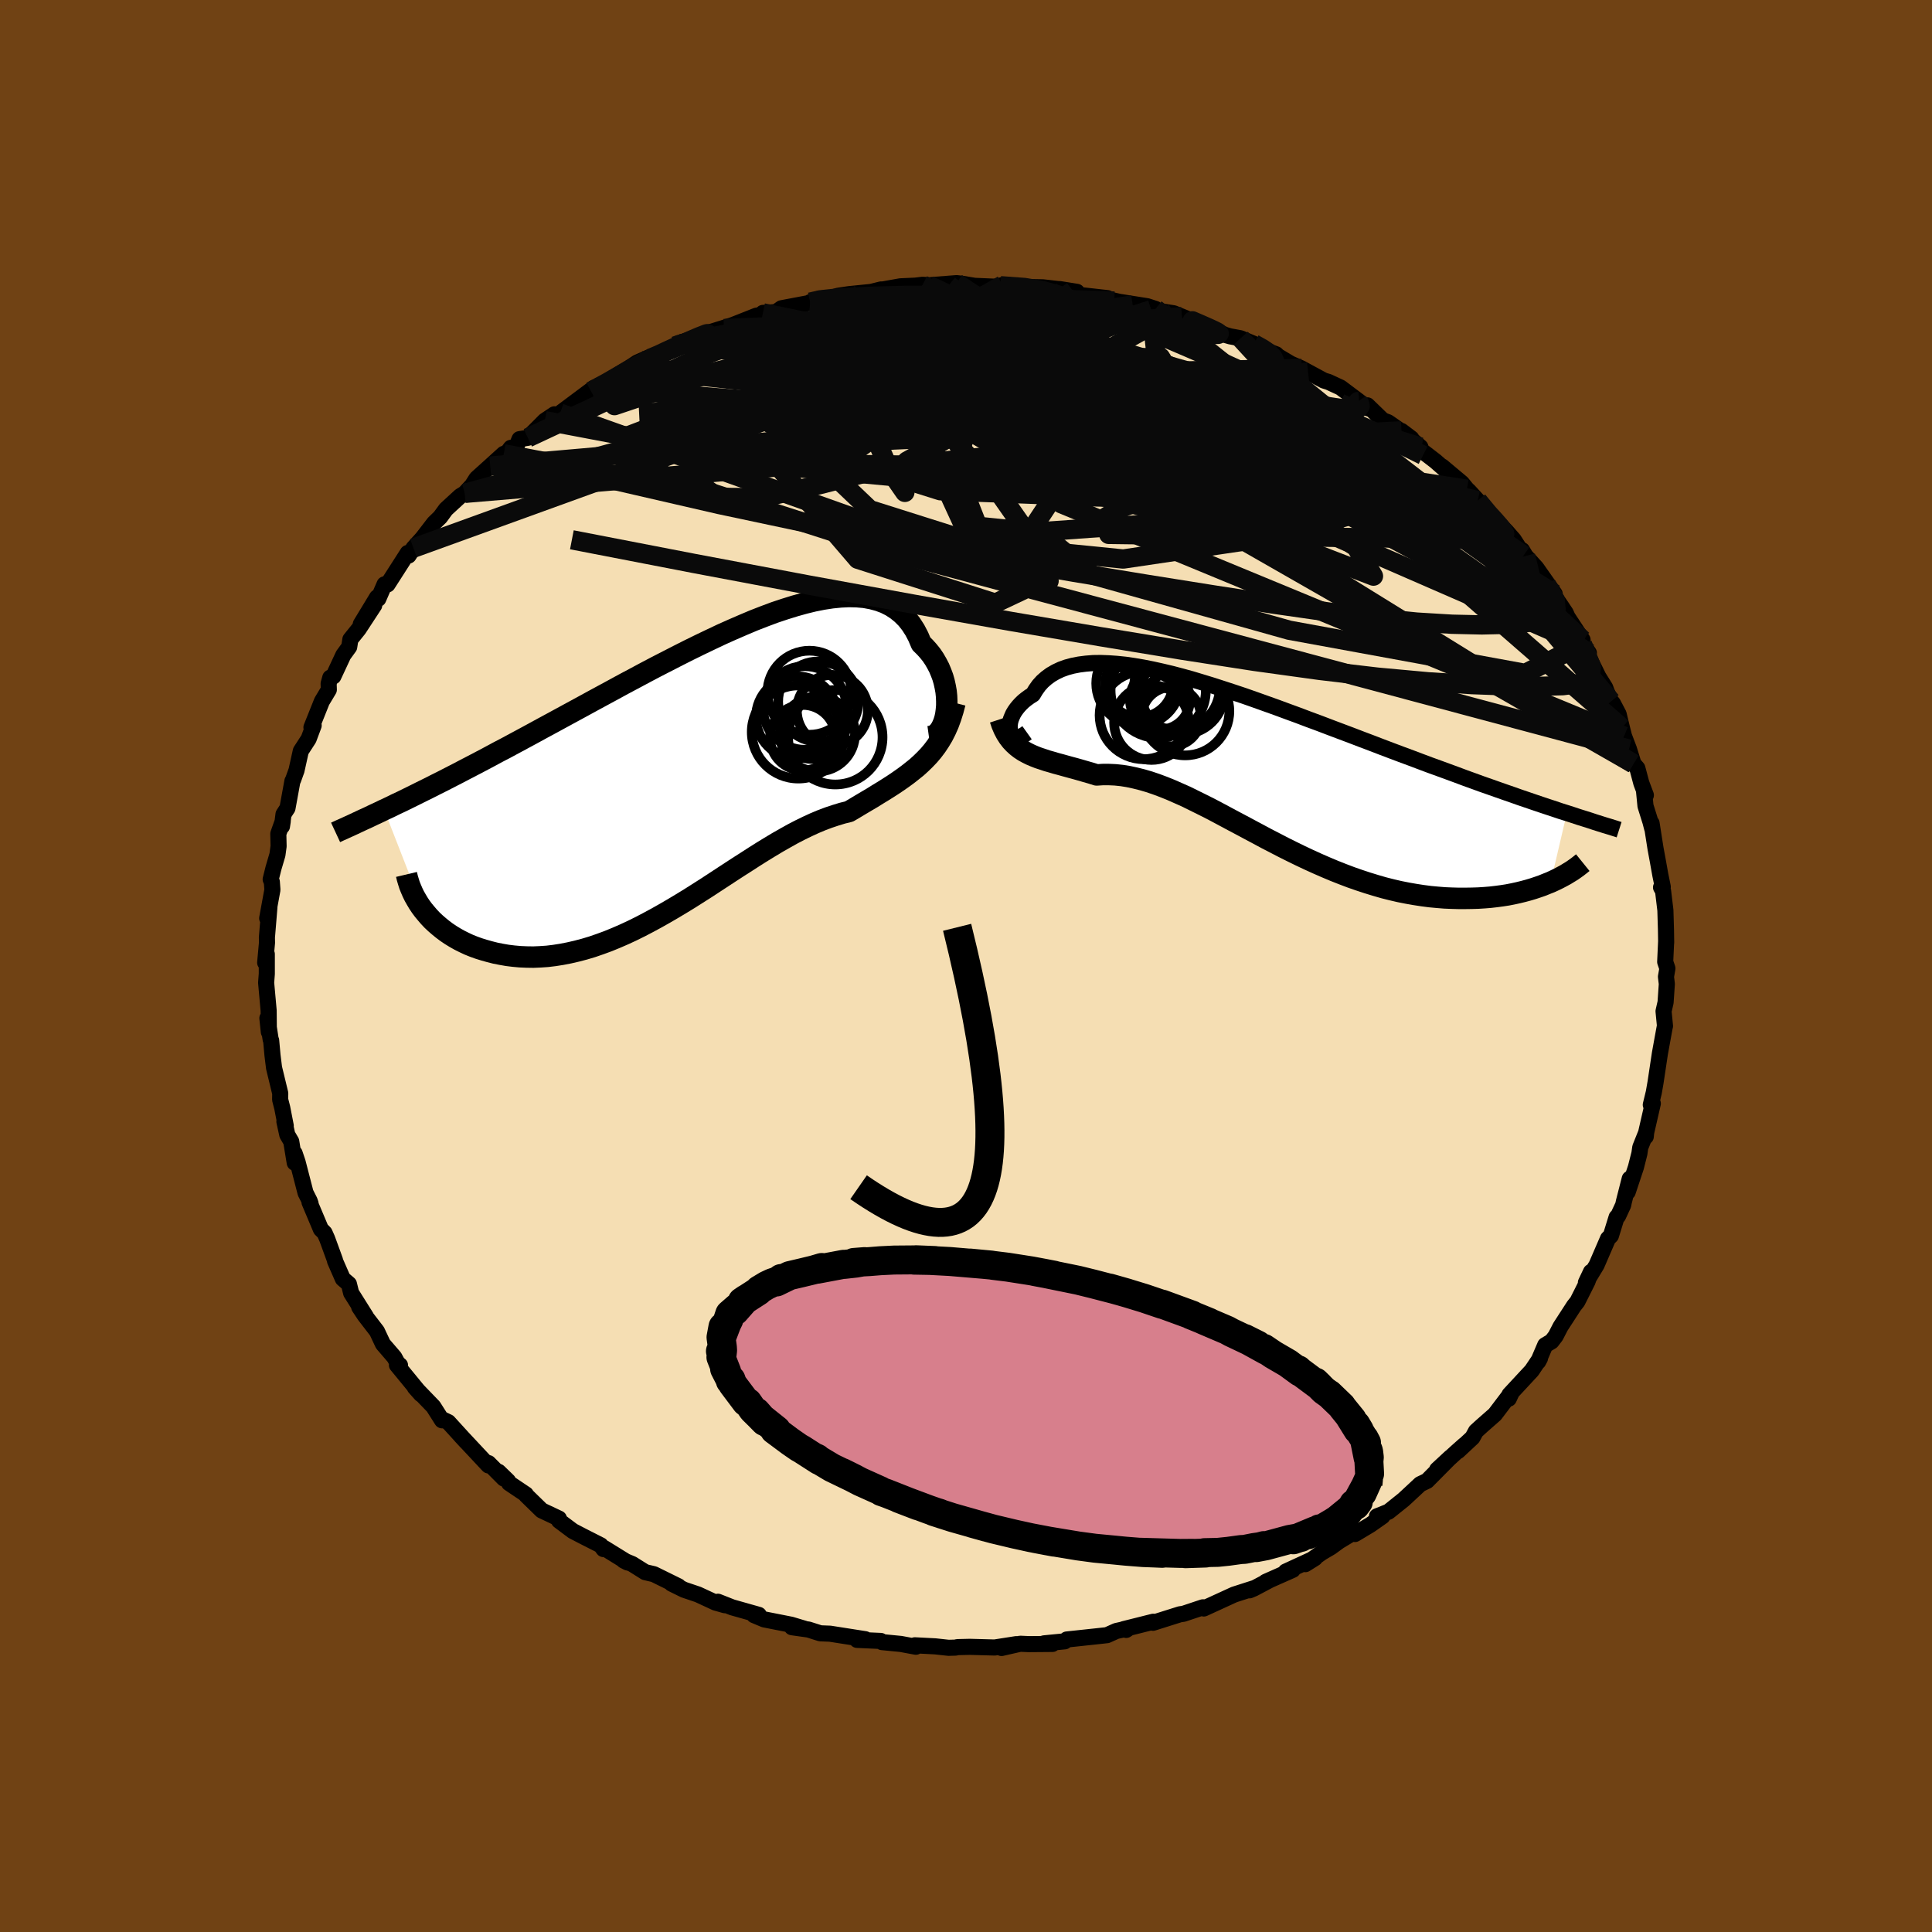 <svg viewBox="-100 -100 200 200" xmlns="http://www.w3.org/2000/svg" width="500" height="500" id="face-svg">
    <defs>
      <clipPath id="leftEyeClipPath">
        <polyline points="26.06,-6.58 26.1,-7.04 26.1,-7.52 26.08,-8.01 26.03,-8.5 25.94,-9 25.83,-9.5 25.69,-9.99 25.51,-10.47 25.31,-10.95 25.07,-11.41 24.81,-11.86 24.52,-12.29 24.19,-12.7 23.84,-13.09 23.46,-13.46 23.15,-14.19 22.8,-14.86 22.4,-15.48 21.96,-16.04 21.46,-16.54 20.93,-16.97 20.35,-17.35 19.72,-17.67 19.05,-17.92 18.34,-18.11 17.59,-18.25 16.8,-18.32 15.98,-18.34 15.12,-18.3 14.22,-18.21 13.3,-18.07 12.34,-17.88 11.36,-17.64 10.36,-17.36 9.33,-17.04 8.28,-16.69 7.21,-16.29 6.13,-15.87 5.04,-15.41 3.93,-14.93 2.81,-14.43 1.69,-13.9 0.56,-13.36 -0.58,-12.8 -1.71,-12.23 -2.84,-11.65 -3.97,-11.07 -5.09,-10.48 -6.21,-9.88 -7.32,-9.29 -8.42,-8.69 -9.51,-8.1 -10.58,-7.52 -11.64,-6.94 -12.69,-6.37 -13.72,-5.81 -14.73,-5.26 -15.73,-4.72 -16.7,-4.19 -17.66,-3.67 -18.59,-3.17 -19.5,-2.68 -20.4,-2.21 -21.27,-1.74 -22.12,-1.29 -22.96,-0.85 -23.77,-0.43 -24.57,-0.01 -25.35,0.39 -26.11,0.78 -26.85,1.15 -27.58,1.52 -28.29,1.87 -28.97,2.21 -29.64,2.54 -30.29,2.86 -30.93,3.16 -31.54,3.46 -32.14,3.74 -28.09,14.12 -27.8,14.47 -27.5,14.82 -27.18,15.16 -26.84,15.48 -26.47,15.8 -26.09,16.11 -25.69,16.41 -25.26,16.7 -24.82,16.97 -24.36,17.23 -23.88,17.47 -23.39,17.7 -22.87,17.91 -22.34,18.1 -21.79,18.27 -21.22,18.43 -20.63,18.58 -20.02,18.7 -19.39,18.81 -18.74,18.89 -18.08,18.95 -17.39,18.98 -16.69,18.99 -15.98,18.96 -15.25,18.91 -14.51,18.82 -13.75,18.7 -12.98,18.55 -12.2,18.37 -11.4,18.16 -10.6,17.92 -9.79,17.64 -8.97,17.34 -8.14,17 -7.31,16.64 -6.47,16.25 -5.62,15.83 -4.78,15.39 -3.93,14.93 -3.08,14.45 -2.22,13.95 -1.37,13.44 -0.52,12.92 0.33,12.38 1.18,11.84 2.02,11.29 2.86,10.74 3.7,10.19 4.53,9.65 5.36,9.12 6.18,8.59 6.99,8.08 7.79,7.59 8.59,7.11 9.38,6.66 10.15,6.23 10.92,5.83 11.68,5.46 12.42,5.12 13.16,4.81 13.88,4.54 14.6,4.3 15.29,4.09 15.98,3.92 16.59,3.56 17.19,3.2 17.78,2.85 18.36,2.51 18.92,2.16 19.48,1.82 20.02,1.48 20.55,1.14 21.07,0.79 21.57,0.44 22.06,0.08 22.53,-0.29 22.99,-0.66 23.43,-1.06 23.85,-1.47" />
      </clipPath>
      <clipPath id="rightEyeClipPath">
        <polyline points="-24.61,-3.7 -24.65,-3.91 -24.66,-4.14 -24.64,-4.38 -24.6,-4.63 -24.53,-4.89 -24.42,-5.16 -24.3,-5.43 -24.14,-5.7 -23.95,-5.97 -23.74,-6.23 -23.5,-6.49 -23.23,-6.75 -22.93,-6.99 -22.6,-7.23 -22.25,-7.45 -21.96,-7.93 -21.64,-8.38 -21.27,-8.79 -20.85,-9.16 -20.4,-9.49 -19.9,-9.78 -19.35,-10.04 -18.77,-10.25 -18.14,-10.42 -17.47,-10.55 -16.77,-10.64 -16.02,-10.7 -15.25,-10.71 -14.43,-10.68 -13.58,-10.62 -12.7,-10.53 -11.8,-10.4 -10.86,-10.24 -9.9,-10.05 -8.91,-9.83 -7.9,-9.59 -6.87,-9.32 -5.82,-9.03 -4.76,-8.71 -3.68,-8.38 -2.6,-8.03 -1.5,-7.67 -0.39,-7.3 0.72,-6.91 1.84,-6.51 2.96,-6.11 4.07,-5.7 5.19,-5.29 6.3,-4.87 7.41,-4.46 8.51,-4.04 9.6,-3.63 10.69,-3.22 11.76,-2.81 12.82,-2.41 13.86,-2.01 14.89,-1.62 15.9,-1.24 16.9,-0.87 17.88,-0.5 18.84,-0.14 19.78,0.2 20.71,0.54 21.61,0.87 22.49,1.2 23.35,1.51 24.2,1.82 25.03,2.11 25.85,2.4 26.65,2.68 27.43,2.95 28.19,3.22 28.93,3.47 29.66,3.72 30.37,3.96 31.06,4.19 31.73,4.41 32.38,4.63 33.02,4.83 31.35,11.98 30.92,12.15 30.48,12.33 30.02,12.49 29.54,12.65 29.04,12.8 28.52,12.94 27.99,13.07 27.44,13.19 26.88,13.3 26.3,13.39 25.7,13.47 25.09,13.54 24.47,13.59 23.83,13.63 23.17,13.65 22.49,13.66 21.8,13.66 21.09,13.64 20.37,13.61 19.63,13.55 18.87,13.48 18.1,13.38 17.32,13.26 16.52,13.12 15.71,12.96 14.89,12.77 14.06,12.56 13.23,12.32 12.38,12.06 11.53,11.78 10.67,11.48 9.8,11.15 8.94,10.81 8.06,10.44 7.19,10.06 6.31,9.66 5.44,9.25 4.56,8.82 3.68,8.38 2.81,7.93 1.94,7.48 1.08,7.02 0.22,6.56 -0.64,6.1 -1.49,5.65 -2.33,5.2 -3.17,4.75 -3.99,4.32 -4.81,3.91 -5.62,3.51 -6.41,3.12 -7.2,2.77 -7.97,2.43 -8.74,2.12 -9.49,1.84 -10.23,1.59 -10.95,1.38 -11.67,1.2 -12.37,1.05 -13.05,0.94 -13.72,0.87 -14.38,0.84 -15.03,0.84 -15.65,0.88 -16.22,0.7 -16.78,0.54 -17.33,0.38 -17.86,0.23 -18.38,0.09 -18.89,-0.05 -19.39,-0.19 -19.88,-0.32 -20.35,-0.46 -20.81,-0.59 -21.25,-0.74 -21.68,-0.88 -22.09,-1.04 -22.49,-1.21 -22.87,-1.4" />
      </clipPath>
      <filter id="fuzzy">
        <feTurbulence id="turbulence" baseFrequency="0.05" numOctaves="3" type="noise" result="noise" />
        <feDisplacementMap in="SourceGraphic" in2="noise" scale="2" />
      </filter>
      <linearGradient id="rainbowGradient" x1="0%" y1="0%" x2="100%" y2="0%">
        <stop offset="0%" style="stop-color: [object Object]; stop-opacity: 1" />
        <stop offset="50%" style="stop-color: [object Object]; stop-opacity: 1" />
        <stop offset="100%" style="stop-color: [object Object]; stop-opacity: 1" />
      </linearGradient>
    </defs>
    <rect x="-100" y="-100" width="100%" height="100%" fill="rgb(112, 66, 20)" />
    <polyline id="faceContour" points="72.61,0.25 72.46,1.11 72.55,1.86 72.42,3.76 72.21,4.68 72.29,5.5 72.36,6.22 72.33,6.32 72.09,7.63 71.83,9.07 71.38,12.06 71.2,13.09 70.89,14.37 71.1,14.23 70.41,17.24 70.37,17.66 70.4,17.28 69.8,18.78 69.71,19.41 69.35,20.83 68.5,23.39 68.71,22.02 68.1,24.41 68.03,24.75 67.5,25.89 67.35,26.01 66.76,27.92 66.46,28.22 65.28,30.95 64.17,32.78 64.7,31.66 64.34,32.65 63.87,33.59 63.29,34.74 62.94,35.18 61.54,37.34 61.04,38.31 60.62,38.86 59.96,39.25 59.23,40.96 59.42,40.61 58.57,41.88 56.26,44.37 56.19,44.79 56.51,44.1 54.75,46.42 53.44,47.57 52.79,48.16 52.43,48.82 50.94,50.21 51.59,49.58 50.78,50.3 48.77,52.14 50.15,50.86 47.73,53.3 47.02,53.64 46.27,54.34 45.3,55.24 43.74,56.49 42.54,56.97 43.11,56.97 41.87,57.84 40.27,58.8 40.43,58.46 38.62,59.55 37.77,60.17 36.85,60.71 35.13,61.92 36.12,61.3 33.1,62.69 33.83,62.51 31.03,63.75 31.48,63.55 29.8,64.44 29.35,64.63 29.91,64.38 27.76,65.07 24.62,66.51 24.64,66.39 24.52,66.39 22.51,67.06 22.15,67.11 19.36,67.99 19.39,67.88 16.32,68.65 16.58,68.73 16.83,68.56 15.56,68.84 14.6,69.27 13.61,69.38 10.43,69.72 10.22,69.91 8.08,70.12 8.95,70.18 6.51,70.2 5.61,70.16 3.68,70.6 5.21,70.2 2.97,70.55 0.39,70.48 -0.88,70.51 -1.08,70.56 -1.81,70.58 -3.18,70.43 -5.3,70.32 -5.19,70.47 -6.75,70.18 -8.7,69.99 -8.82,69.87 -11.28,69.76 -11.23,69.7 -10.43,69.69 -14.07,69.12 -15.08,69.08 -16.31,68.69 -18.02,68.45 -16.74,68.6 -18.1,68.19 -20.89,67.64 -21.94,67.2 -21.45,67.17 -24.21,66.39 -25.68,65.81 -24.97,66.17 -25.93,65.9 -27.74,65.06 -29.19,64.57 -30.47,63.94 -29.77,64.21 -32.31,62.96 -33.21,62.75 -34.55,61.91 -35.44,61.54 -35.03,61.75 -37.44,60.26 -37.53,60.36 -37.81,59.97 -39.68,59.02 -40.7,58.49 -42.13,57.42 -42.14,57.2 -43.92,56.36 -45.53,54.79 -45.56,54.7 -47.3,53.53 -47.41,53.31 -48.39,52.36 -47.84,53.06 -49.43,51.46 -49.44,51.7 -52.32,48.62 -51.74,49.25 -53.59,47.22 -54.35,46.86 -54.24,47.03 -55.14,45.61 -57.06,43.62 -56.42,44.34 -57.12,43.49 -58.91,41.31 -58.59,41.33 -58.83,41.14 -59.18,40.5 -60.36,39.13 -60.98,37.81 -62.25,36.16 -62.82,35.3 -62.11,36.3 -63.65,33.85 -63.88,32.92 -64.51,32.38 -65.32,30.53 -65.32,30.46 -66.13,28.24 -66.4,27.63 -66.78,27.25 -67.96,24.45 -67.85,24.59 -67.95,24.31 -68.37,23.48 -69.19,20.31 -69.5,19.39 -69.49,20.37 -69.85,18.17 -70.26,17.47 -70.56,16.1 -70.42,16.54 -70.78,14.69 -71,13.83 -70.99,13.18 -71.63,10.54 -71.79,9.25 -71.93,7.71 -71.98,7.61 -72.32,5.4 -72.17,6.83 -72.19,4.64 -72.19,4.61 -72.45,1.73 -72.38,0.81 -72.38,-1.23 -72.55,-0.35 -72.36,-2.41 -72.37,-2.94 -72.11,-6.1 -72.34,-4.94 -71.8,-7.89 -71.86,-8.71 -71.98,-8.97 -71.69,-10.13 -71.28,-11.52 -71.16,-12.4 -71.19,-13.69 -70.73,-14.99 -70.81,-14.46 -70.65,-15.71 -70.24,-16.34 -69.73,-19.14 -69.65,-19.29 -69.36,-20.1 -69.31,-20.23 -68.86,-22.26 -68.05,-23.51 -67.53,-24.9 -67.76,-24.7 -66.68,-27.4 -65.96,-28.6 -65.98,-29.23 -65.81,-29.85 -65.49,-29.98 -64.46,-32.19 -63.85,-33.03 -63.73,-33.81 -62.87,-34.88 -61.26,-37.34 -62.65,-35.39 -60.97,-38.16 -60.84,-38.01 -60.19,-39.51 -59.88,-39.5 -57.79,-42.76 -57.7,-42.49 -57.2,-43.26 -56.27,-44.29 -55.07,-45.85 -54.43,-46.47 -54.16,-46.84 -53.84,-47.28 -52.36,-48.64 -51.89,-48.93 -51.12,-49.76 -50.67,-50.47 -49.25,-51.75 -47.85,-53.02 -47.66,-52.93 -47.12,-53.64 -46.56,-53.73 -46.22,-54.54 -45.36,-54.68 -43.6,-56.45 -42.61,-57.11 -42.45,-56.97 -42.02,-57.23 -38.5,-59.86 -38.82,-59.5 -36.52,-60.7 -35.69,-61.25 -37.04,-60.58 -34.93,-61.88 -34.03,-62.47 -32.68,-63.07 -31.98,-63.26 -30.14,-64.18 -29.94,-64.29 -29.79,-64.44 -26.95,-65.41 -27.48,-65.3 -26.76,-65.53 -23.76,-66.47 -25.06,-65.99 -21.7,-67.32 -20.45,-67.54 -21.02,-67.61 -19.67,-67.69 -19.1,-68.09 -15.92,-68.69 -16.13,-68.72 -15.18,-69.08 -14.09,-69.13 -13.25,-69.38 -12.11,-69.55 -9.83,-69.78 -8.78,-70.04 -8.64,-70.03 -6.79,-70.36 -5.25,-70.43 -4.5,-70.52 -2.72,-70.4 -3.84,-70.47 -0.97,-70.69 -0.37,-70.62 0.9,-70.41 4.21,-70.27 3.79,-70.5 3.56,-70.42 6.69,-70.28 7.94,-70.26 9.51,-70.08 8.64,-69.97 9.66,-70.08 11.48,-69.79 11.42,-69.5 14.64,-69.14 14.88,-68.98 17.26,-68.44 16.04,-68.73 18.76,-68.3 19.62,-68.02 19.17,-67.93 21.5,-67.57 23.47,-66.77 22.36,-67.22 24.84,-66.23 25.64,-65.86 26.83,-65.33 27.35,-65.18 28.43,-64.98 29.79,-64.41 30.86,-63.79 32.11,-63.32 32.3,-63.13 33.61,-62.35 34.75,-61.85 35.41,-61.49 37.04,-60.61 37.53,-60.46 38.78,-59.88 40.7,-58.44 40.06,-58.75 41.65,-57.72 41.55,-58.04 43.15,-56.49 43.69,-56.29 46.11,-54.61 45.08,-55.39 47.04,-53.72 47.04,-53.46 48.6,-52.26 49.67,-51.32 49.29,-51.71 51.33,-50 51.86,-49.35 52.07,-49.16 52.97,-48.18 54.74,-45.94 54.4,-46.58 55.93,-45.01 56.7,-44.13 57.74,-42.52 57.56,-43.05 57.92,-42.45 59.04,-41.22 60.94,-38.52 60.07,-39.51 61.66,-37.19 62.09,-36.54 62.27,-36.13 63.83,-33.76 63.34,-34.1 64.48,-32.4 63.82,-33.3 65.47,-29.94 66.17,-28.82 66.33,-28.38 66.79,-27.4 66.96,-27.21 67.56,-26.07 67.9,-24.66 68.12,-23.79 68.63,-22.45 69.1,-20.93 69.5,-20.47 69.91,-18.93 70.38,-17.68 70.18,-18.21 70.34,-16.57 70.85,-14.94 71.03,-14.25 70.97,-14.78 71.38,-12.16 71.6,-10.97 71.88,-9.41 72.13,-8.19 71.95,-8.14 72.16,-7.77 72.4,-5.77 72.46,-3.75 72.48,-2.41 72.48,-2.61 72.38,-0.43 72.61,0.25 72.46,1.11" fill="rgb(245, 222, 179)" stroke="black" stroke-width="1.667" stroke-linejoin="round" filter="url(#fuzzy)" />
    <g transform="translate(29.18 -20.66)">
      <polyline id="rightCountour" points="-24.61,-3.7 -24.65,-3.91 -24.66,-4.14 -24.64,-4.38 -24.6,-4.63 -24.53,-4.89 -24.42,-5.16 -24.3,-5.43 -24.14,-5.7 -23.95,-5.97 -23.74,-6.23 -23.5,-6.49 -23.23,-6.75 -22.93,-6.99 -22.6,-7.23 -22.25,-7.45 -21.96,-7.93 -21.64,-8.38 -21.27,-8.79 -20.85,-9.16 -20.4,-9.49 -19.9,-9.78 -19.35,-10.04 -18.77,-10.25 -18.14,-10.42 -17.47,-10.55 -16.77,-10.64 -16.02,-10.7 -15.25,-10.71 -14.43,-10.68 -13.58,-10.62 -12.7,-10.53 -11.8,-10.4 -10.86,-10.24 -9.9,-10.05 -8.91,-9.83 -7.9,-9.59 -6.87,-9.32 -5.82,-9.03 -4.76,-8.71 -3.68,-8.38 -2.6,-8.03 -1.5,-7.67 -0.39,-7.3 0.72,-6.91 1.84,-6.51 2.96,-6.11 4.07,-5.7 5.19,-5.29 6.3,-4.87 7.41,-4.46 8.51,-4.04 9.6,-3.63 10.69,-3.22 11.76,-2.81 12.82,-2.41 13.86,-2.01 14.89,-1.62 15.9,-1.24 16.9,-0.87 17.88,-0.5 18.84,-0.14 19.78,0.2 20.71,0.54 21.61,0.87 22.49,1.2 23.35,1.51 24.2,1.82 25.03,2.11 25.85,2.4 26.65,2.68 27.43,2.95 28.19,3.22 28.93,3.47 29.66,3.72 30.37,3.96 31.06,4.19 31.73,4.41 32.38,4.63 33.02,4.83 31.35,11.98 30.92,12.15 30.48,12.33 30.02,12.49 29.54,12.65 29.04,12.8 28.52,12.94 27.99,13.07 27.44,13.19 26.88,13.3 26.3,13.39 25.7,13.47 25.09,13.54 24.47,13.59 23.83,13.63 23.17,13.65 22.49,13.66 21.8,13.66 21.09,13.64 20.37,13.61 19.63,13.55 18.87,13.48 18.1,13.38 17.32,13.26 16.52,13.12 15.71,12.96 14.89,12.77 14.06,12.56 13.23,12.32 12.38,12.06 11.53,11.78 10.67,11.48 9.8,11.15 8.94,10.81 8.06,10.44 7.19,10.06 6.31,9.66 5.44,9.25 4.56,8.82 3.68,8.38 2.81,7.93 1.94,7.48 1.08,7.02 0.22,6.56 -0.64,6.1 -1.49,5.65 -2.33,5.2 -3.17,4.75 -3.99,4.32 -4.81,3.91 -5.62,3.51 -6.41,3.12 -7.2,2.77 -7.97,2.43 -8.74,2.12 -9.49,1.84 -10.23,1.59 -10.95,1.38 -11.67,1.2 -12.37,1.05 -13.05,0.94 -13.72,0.87 -14.38,0.84 -15.03,0.84 -15.65,0.88 -16.22,0.7 -16.78,0.54 -17.33,0.38 -17.86,0.23 -18.38,0.09 -18.89,-0.05 -19.39,-0.19 -19.88,-0.32 -20.35,-0.46 -20.81,-0.59 -21.25,-0.74 -21.68,-0.88 -22.09,-1.04 -22.49,-1.21 -22.87,-1.4" fill="white" stroke="white" stroke-width="0" stroke-linejoin="round" filter="url(#fuzzy)" />
    </g>
    <g transform="translate(-28.09 -19.91)">
      <polyline id="leftCountour" points="26.06,-6.58 26.1,-7.04 26.1,-7.52 26.08,-8.01 26.03,-8.5 25.94,-9 25.83,-9.5 25.69,-9.99 25.51,-10.47 25.31,-10.95 25.07,-11.41 24.81,-11.86 24.52,-12.29 24.19,-12.7 23.84,-13.09 23.46,-13.46 23.15,-14.19 22.8,-14.86 22.4,-15.48 21.96,-16.04 21.46,-16.54 20.93,-16.97 20.35,-17.35 19.72,-17.67 19.05,-17.92 18.34,-18.11 17.59,-18.25 16.8,-18.32 15.98,-18.34 15.12,-18.3 14.22,-18.21 13.3,-18.07 12.34,-17.88 11.36,-17.64 10.36,-17.36 9.33,-17.04 8.28,-16.69 7.21,-16.29 6.13,-15.87 5.04,-15.41 3.93,-14.93 2.81,-14.43 1.69,-13.9 0.56,-13.36 -0.58,-12.8 -1.71,-12.23 -2.84,-11.65 -3.97,-11.07 -5.09,-10.48 -6.21,-9.88 -7.32,-9.29 -8.42,-8.69 -9.51,-8.1 -10.58,-7.52 -11.64,-6.94 -12.69,-6.37 -13.72,-5.81 -14.73,-5.26 -15.73,-4.72 -16.7,-4.19 -17.66,-3.67 -18.59,-3.17 -19.5,-2.68 -20.4,-2.21 -21.27,-1.74 -22.12,-1.29 -22.96,-0.85 -23.77,-0.43 -24.57,-0.01 -25.35,0.39 -26.11,0.78 -26.85,1.15 -27.58,1.52 -28.29,1.87 -28.97,2.21 -29.64,2.54 -30.29,2.86 -30.93,3.16 -31.54,3.46 -32.14,3.74 -28.09,14.12 -27.8,14.47 -27.5,14.82 -27.18,15.16 -26.84,15.48 -26.47,15.8 -26.09,16.11 -25.69,16.41 -25.26,16.7 -24.82,16.97 -24.36,17.23 -23.88,17.47 -23.39,17.7 -22.87,17.91 -22.34,18.1 -21.79,18.27 -21.22,18.43 -20.63,18.58 -20.02,18.7 -19.39,18.81 -18.74,18.89 -18.08,18.95 -17.39,18.98 -16.69,18.99 -15.98,18.96 -15.25,18.91 -14.51,18.82 -13.75,18.7 -12.98,18.55 -12.2,18.37 -11.4,18.16 -10.6,17.92 -9.79,17.64 -8.97,17.34 -8.14,17 -7.31,16.64 -6.47,16.25 -5.62,15.83 -4.78,15.39 -3.93,14.93 -3.08,14.45 -2.22,13.95 -1.37,13.44 -0.52,12.92 0.33,12.38 1.18,11.84 2.02,11.29 2.86,10.74 3.7,10.19 4.53,9.65 5.36,9.12 6.18,8.59 6.99,8.08 7.79,7.59 8.59,7.11 9.38,6.66 10.15,6.23 10.92,5.83 11.68,5.46 12.42,5.12 13.16,4.81 13.88,4.54 14.6,4.3 15.29,4.09 15.98,3.92 16.59,3.56 17.19,3.2 17.78,2.85 18.36,2.51 18.92,2.16 19.48,1.82 20.02,1.48 20.55,1.14 21.07,0.79 21.57,0.44 22.06,0.08 22.53,-0.29 22.99,-0.66 23.43,-1.06 23.85,-1.47" fill="white" stroke="white" stroke-width="0" stroke-linejoin="round" filter="url(#fuzzy)" />
    </g>
    <g transform="translate(29.18 -20.66)">
      <polyline id="rightUpper" points="-22.86,-3.49 -23.14,-3.29 -23.39,-3.15 -23.63,-3.08 -23.84,-3.05 -24.03,-3.07 -24.2,-3.13 -24.34,-3.23 -24.45,-3.36 -24.55,-3.52 -24.61,-3.7 -24.65,-3.91 -24.66,-4.14 -24.64,-4.38 -24.6,-4.63 -24.53,-4.89 -24.42,-5.16 -24.3,-5.43 -24.14,-5.7 -23.95,-5.97 -23.74,-6.23 -23.5,-6.49 -23.23,-6.75 -22.93,-6.99 -22.6,-7.23 -22.25,-7.45 -21.96,-7.93 -21.64,-8.38 -21.27,-8.79 -20.85,-9.16 -20.4,-9.49 -19.9,-9.78 -19.35,-10.04 -18.77,-10.25 -18.14,-10.42 -17.47,-10.55 -16.77,-10.64 -16.02,-10.7 -15.25,-10.71 -14.43,-10.68 -13.58,-10.62 -12.7,-10.53 -11.8,-10.4 -10.86,-10.24 -9.9,-10.05 -8.91,-9.83 -7.9,-9.59 -6.87,-9.32 -5.82,-9.03 -4.76,-8.71 -3.68,-8.38 -2.6,-8.03 -1.5,-7.67 -0.39,-7.3 0.72,-6.91 1.84,-6.51 2.96,-6.11 4.07,-5.7 5.19,-5.29 6.3,-4.87 7.41,-4.46 8.51,-4.04 9.6,-3.63 10.69,-3.22 11.76,-2.81 12.82,-2.41 13.86,-2.01 14.89,-1.62 15.9,-1.24 16.9,-0.87 17.88,-0.5 18.84,-0.14 19.78,0.2 20.71,0.54 21.61,0.87 22.49,1.2 23.35,1.51 24.2,1.82 25.03,2.11 25.85,2.4 26.65,2.68 27.43,2.95 28.19,3.22 28.93,3.47 29.66,3.72 30.37,3.96 31.06,4.19 31.73,4.41 32.38,4.63 33.02,4.83 33.64,5.03 34.24,5.23 34.82,5.41 35.39,5.59 35.93,5.77 36.47,5.94 36.98,6.1 37.48,6.25 37.96,6.4 38.43,6.55" fill="none" stroke="black" stroke-width="1.667" stroke-linejoin="round" filter="url(#fuzzy)" />
      <polyline id="rightLower" points="-25.64,-4.89 -25.46,-4.34 -25.25,-3.85 -25.02,-3.41 -24.77,-3.02 -24.5,-2.67 -24.21,-2.36 -23.9,-2.08 -23.58,-1.83 -23.23,-1.6 -22.87,-1.4 -22.49,-1.21 -22.09,-1.04 -21.68,-0.88 -21.25,-0.74 -20.81,-0.59 -20.35,-0.46 -19.88,-0.32 -19.39,-0.19 -18.89,-0.05 -18.38,0.09 -17.86,0.23 -17.33,0.38 -16.78,0.54 -16.22,0.7 -15.65,0.88 -15.03,0.84 -14.38,0.84 -13.72,0.87 -13.05,0.94 -12.37,1.05 -11.67,1.2 -10.95,1.38 -10.23,1.59 -9.49,1.84 -8.74,2.12 -7.97,2.43 -7.2,2.77 -6.41,3.12 -5.62,3.51 -4.81,3.91 -3.99,4.32 -3.17,4.75 -2.33,5.2 -1.49,5.65 -0.64,6.1 0.22,6.56 1.08,7.02 1.94,7.48 2.81,7.93 3.68,8.38 4.56,8.82 5.44,9.25 6.31,9.66 7.19,10.06 8.06,10.44 8.94,10.81 9.8,11.15 10.67,11.48 11.53,11.78 12.38,12.06 13.23,12.32 14.06,12.56 14.89,12.77 15.71,12.96 16.52,13.12 17.32,13.26 18.1,13.38 18.87,13.48 19.63,13.55 20.37,13.61 21.09,13.64 21.8,13.66 22.49,13.66 23.17,13.65 23.83,13.63 24.47,13.59 25.09,13.54 25.7,13.47 26.3,13.39 26.88,13.3 27.44,13.19 27.99,13.07 28.52,12.94 29.04,12.8 29.54,12.65 30.02,12.49 30.48,12.33 30.92,12.15 31.35,11.98 31.76,11.79 32.15,11.6 32.53,11.4 32.88,11.21 33.22,11 33.55,10.8 33.85,10.59 34.14,10.38 34.41,10.17 34.67,9.96" fill="none" stroke="black" stroke-width="2.222" stroke-linejoin="round" filter="url(#fuzzy)" />
      <circle r="4.348" cx="-11.351" cy="-8.598" stroke="black" fill="none" stroke-width="1.0" filter="url(#fuzzy)" clip-path="url(#rightEyeClipPath)" /><circle r="3.06" cx="-7.921" cy="-5.148" stroke="black" fill="none" stroke-width="1.0" filter="url(#fuzzy)" clip-path="url(#rightEyeClipPath)" /><circle r="3.502" cx="-11.246" cy="-8.593" stroke="black" fill="none" stroke-width="1.0" filter="url(#fuzzy)" clip-path="url(#rightEyeClipPath)" /><circle r="4.578" cx="-6.496" cy="-5.723" stroke="black" fill="none" stroke-width="1.0" filter="url(#fuzzy)" clip-path="url(#rightEyeClipPath)" /><circle r="4.93" cx="-9.281" cy="-7.883" stroke="black" fill="none" stroke-width="1.0" filter="url(#fuzzy)" clip-path="url(#rightEyeClipPath)" /><circle r="4.442" cx="-7.341" cy="-8.203" stroke="black" fill="none" stroke-width="1.0" filter="url(#fuzzy)" clip-path="url(#rightEyeClipPath)" /><circle r="4.548" cx="-10.801" cy="-5.298" stroke="black" fill="none" stroke-width="1.0" filter="url(#fuzzy)" clip-path="url(#rightEyeClipPath)" /><circle r="3.11" cx="-9.101" cy="-6.928" stroke="black" fill="none" stroke-width="1.0" filter="url(#fuzzy)" clip-path="url(#rightEyeClipPath)" /><circle r="3.872" cx="-9.976" cy="-4.543" stroke="black" fill="none" stroke-width="1.0" filter="url(#fuzzy)" clip-path="url(#rightEyeClipPath)" /><circle r="4.31" cx="-6.756" cy="-7.643" stroke="black" fill="none" stroke-width="1.0" filter="url(#fuzzy)" clip-path="url(#rightEyeClipPath)" />
      </g>
    <g transform="translate(-28.09 -19.91)">
      <polyline id="leftUpper" points="24.25,-3.83 24.54,-3.87 24.8,-3.97 25.05,-4.14 25.27,-4.36 25.47,-4.64 25.64,-4.96 25.79,-5.32 25.91,-5.71 26,-6.13 26.06,-6.58 26.1,-7.04 26.1,-7.52 26.08,-8.01 26.03,-8.5 25.94,-9 25.83,-9.5 25.69,-9.99 25.51,-10.47 25.31,-10.95 25.07,-11.41 24.81,-11.86 24.52,-12.29 24.19,-12.7 23.84,-13.09 23.46,-13.46 23.15,-14.19 22.8,-14.86 22.4,-15.48 21.96,-16.04 21.46,-16.54 20.93,-16.97 20.35,-17.35 19.72,-17.67 19.05,-17.92 18.34,-18.11 17.59,-18.25 16.8,-18.32 15.98,-18.34 15.12,-18.3 14.22,-18.21 13.3,-18.07 12.34,-17.88 11.36,-17.64 10.36,-17.36 9.33,-17.04 8.28,-16.69 7.21,-16.29 6.13,-15.87 5.04,-15.41 3.93,-14.93 2.81,-14.43 1.69,-13.9 0.56,-13.36 -0.58,-12.8 -1.71,-12.23 -2.84,-11.65 -3.97,-11.07 -5.09,-10.48 -6.21,-9.88 -7.32,-9.29 -8.42,-8.69 -9.51,-8.1 -10.58,-7.52 -11.64,-6.94 -12.69,-6.37 -13.72,-5.81 -14.73,-5.26 -15.73,-4.72 -16.7,-4.19 -17.66,-3.67 -18.59,-3.17 -19.5,-2.68 -20.4,-2.21 -21.27,-1.74 -22.12,-1.29 -22.96,-0.85 -23.77,-0.43 -24.57,-0.01 -25.35,0.39 -26.11,0.78 -26.85,1.15 -27.58,1.52 -28.29,1.87 -28.97,2.21 -29.64,2.54 -30.29,2.86 -30.93,3.16 -31.54,3.46 -32.14,3.74 -32.72,4.02 -33.28,4.28 -33.82,4.54 -34.35,4.78 -34.86,5.02 -35.35,5.25 -35.83,5.47 -36.29,5.68 -36.74,5.88 -37.17,6.08" fill="none" stroke="black" stroke-width="2.222" stroke-linejoin="round" filter="url(#fuzzy)" />
      <polyline id="leftLower" points="26.95,-7.33 26.74,-6.53 26.51,-5.8 26.26,-5.12 25.98,-4.49 25.68,-3.9 25.35,-3.35 25.01,-2.84 24.64,-2.35 24.26,-1.9 23.85,-1.47 23.43,-1.06 22.99,-0.66 22.53,-0.29 22.06,0.08 21.57,0.44 21.07,0.79 20.55,1.14 20.02,1.48 19.48,1.82 18.92,2.16 18.36,2.51 17.78,2.85 17.19,3.2 16.59,3.56 15.98,3.92 15.29,4.09 14.6,4.3 13.88,4.54 13.16,4.81 12.42,5.12 11.68,5.46 10.92,5.83 10.15,6.23 9.38,6.66 8.59,7.11 7.79,7.59 6.99,8.08 6.18,8.59 5.36,9.12 4.53,9.65 3.7,10.19 2.86,10.74 2.02,11.29 1.18,11.84 0.33,12.38 -0.52,12.92 -1.37,13.44 -2.22,13.95 -3.08,14.45 -3.93,14.93 -4.78,15.39 -5.62,15.83 -6.47,16.25 -7.31,16.64 -8.14,17 -8.97,17.34 -9.79,17.64 -10.6,17.92 -11.4,18.16 -12.2,18.37 -12.98,18.55 -13.75,18.7 -14.51,18.82 -15.25,18.91 -15.98,18.96 -16.69,18.99 -17.39,18.98 -18.08,18.95 -18.74,18.89 -19.39,18.81 -20.02,18.7 -20.63,18.58 -21.22,18.43 -21.79,18.27 -22.34,18.1 -22.87,17.91 -23.39,17.7 -23.88,17.47 -24.36,17.23 -24.82,16.97 -25.26,16.7 -25.69,16.41 -26.09,16.11 -26.47,15.8 -26.84,15.48 -27.18,15.16 -27.5,14.82 -27.8,14.47 -28.09,14.12 -28.35,13.77 -28.59,13.41 -28.81,13.04 -29.02,12.67 -29.2,12.3 -29.36,11.93 -29.51,11.56 -29.63,11.18 -29.74,10.81 -29.83,10.43" fill="none" stroke="black" stroke-width="2.222" stroke-linejoin="round" filter="url(#fuzzy)" />
      <circle r="3.678" cx="14.257" cy="-6.549" stroke="black" fill="none" stroke-width="1.0" filter="url(#fuzzy)" clip-path="url(#leftEyeClipPath)" /><circle r="3.064" cx="12.132" cy="-4.584" stroke="black" fill="none" stroke-width="1.0" filter="url(#fuzzy)" clip-path="url(#leftEyeClipPath)" /><circle r="4.328" cx="11.407" cy="-6.799" stroke="black" fill="none" stroke-width="1.0" filter="url(#fuzzy)" clip-path="url(#leftEyeClipPath)" /><circle r="4.242" cx="10.592" cy="-5.834" stroke="black" fill="none" stroke-width="1.0" filter="url(#fuzzy)" clip-path="url(#leftEyeClipPath)" /><circle r="4.82" cx="10.732" cy="-4.314" stroke="black" fill="none" stroke-width="1.0" filter="url(#fuzzy)" clip-path="url(#leftEyeClipPath)" /><circle r="3.394" cx="11.197" cy="-3.724" stroke="black" fill="none" stroke-width="1.0" filter="url(#fuzzy)" clip-path="url(#leftEyeClipPath)" /><circle r="4.35" cx="11.882" cy="-8.379" stroke="black" fill="none" stroke-width="1.0" filter="url(#fuzzy)" clip-path="url(#leftEyeClipPath)" /><circle r="3.876" cx="12.722" cy="-4.104" stroke="black" fill="none" stroke-width="1.0" filter="url(#fuzzy)" clip-path="url(#leftEyeClipPath)" /><circle r="4.152" cx="12.797" cy="-7.464" stroke="black" fill="none" stroke-width="1.0" filter="url(#fuzzy)" clip-path="url(#leftEyeClipPath)" /><circle r="4.888" cx="14.562" cy="-3.769" stroke="black" fill="none" stroke-width="1.0" filter="url(#fuzzy)" clip-path="url(#leftEyeClipPath)" />
    </g>
    <g id="hairs">
      <polyline points="29.79,-64.41 30.72,-63.89 31.35,-63.46 31.75,-63.04 31.95,-62.61 31.94,-62.19 31.68,-61.77 31.15,-61.37 30.29,-60.98 29.08,-60.61 27.49,-60.26 25.51,-59.95 23.12,-59.66 20.33,-59.39 17.13,-59.13 13.5,-58.87 9.44,-58.63 4.92,-58.43 -0.05,-58.26 -5.51,-58.13 -11.51,-58.03 -18.16,-57.89 -25.6,-57.65 -33.84,-57.23" fill="none" stroke="rgb(10, 10, 10)" stroke-width="2" stroke-linejoin="round" filter="url(#fuzzy)" /><polyline points="-30.14,-64.18 -29.66,-64.35 -28.53,-64.65 -27.01,-65 -25.24,-65.34 -23.25,-65.69 -21.07,-66.05 -18.75,-66.42 -16.33,-66.79 -13.89,-67.14 -11.45,-67.46 -9.01,-67.76 -6.58,-68.04 -4.18,-68.31 -1.86,-68.56 0.33,-68.79 2.32,-69.01 4.08,-69.24 5.6,-69.48 6.89,-69.73 7.92,-69.93" fill="none" stroke="rgb(10, 10, 10)" stroke-width="2" stroke-linejoin="round" filter="url(#fuzzy)" /><polyline points="52.97,-48.18 54.07,-46.85 54.72,-46.14 55.25,-45.53 55.62,-45.04 55.76,-44.73 55.67,-44.61 55.36,-44.66 54.82,-44.87 54.01,-45.29 52.87,-45.97 51.36,-46.96 49.46,-48.29 47.16,-50 44.44,-52.1 41.27,-54.61 37.6,-57.59 33.33,-61.06" fill="none" stroke="rgb(10, 10, 10)" stroke-width="2" stroke-linejoin="round" filter="url(#fuzzy)" /><polyline points="63.82,-33.3 64.74,-30.98 64.58,-29.81 63.55,-29.25 61.79,-29.02 59.34,-28.95 56.2,-28.99 52.37,-29.13 47.84,-29.42 42.6,-29.9 36.63,-30.6 29.89,-31.53 22.33,-32.7 13.92,-34.09 4.66,-35.67 -5.44,-37.46 -16.36,-39.45 -28.14,-41.67 -40.8,-44.12" fill="none" stroke="rgb(10, 10, 10)" stroke-width="2" stroke-linejoin="round" filter="url(#fuzzy)" /><polyline points="-38.82,-59.5 -37.19,-60.38 -36.27,-60.91 -35.43,-61.4 -34.44,-61.96 -33.29,-62.55 -32.1,-63.14 -30.95,-63.68 -29.9,-64.16 -28.98,-64.56 -28.22,-64.89 -27.61,-65.15 -27.15,-65.33 -26.87,-65.44 -26.77,-65.46 -26.88,-65.39 -27.26,-65.22 -27.98,-64.9 -29.1,-64.42 -30.67,-63.76 -32.65,-62.92" fill="none" stroke="rgb(10, 10, 10)" stroke-width="2" stroke-linejoin="round" filter="url(#fuzzy)" /><polyline points="23.47,-66.77 23.43,-66.79 24.22,-66.45 25.04,-66.09 25.67,-65.8 26.06,-65.6 26.21,-65.47 26.11,-65.39 25.7,-65.38 24.94,-65.44 23.76,-65.6 22.11,-65.87 19.95,-66.26 17.26,-66.79 14.05,-67.45 10.18,-68.28 5.37,-69.31" fill="none" stroke="rgb(10, 10, 10)" stroke-width="2" stroke-linejoin="round" filter="url(#fuzzy)" /><polyline points="60.07,-39.51 60.99,-37.91 61.08,-36.97 60.6,-36.32 59.58,-35.85 58.03,-35.54 55.97,-35.37 53.4,-35.31 50.31,-35.38 46.66,-35.6 42.4,-36.03 37.49,-36.65 31.91,-37.45 25.67,-38.41 18.77,-39.51 11.22,-40.75 3.02,-42.17 -5.86,-43.77 -15.39,-45.62 -25.53,-47.77 -36.26,-50.24" fill="none" stroke="rgb(10, 10, 10)" stroke-width="2" stroke-linejoin="round" filter="url(#fuzzy)" /><polyline points="40.7,-58.44 40.58,-58.43 40.74,-58.21 40.8,-57.96 40.63,-57.74 40.1,-57.63 39.1,-57.67 37.58,-57.9 35.49,-58.32 32.8,-58.94 29.47,-59.78 25.44,-60.87 20.71,-62.22 15.3,-63.84 9.23,-65.72 2.4,-67.93" fill="none" stroke="rgb(10, 10, 10)" stroke-width="2" stroke-linejoin="round" filter="url(#fuzzy)" /><polyline points="-16.13,-68.72 -15.08,-68.96 -13.77,-69.1 -12.18,-69.21 -10.35,-69.31 -8.37,-69.37 -6.33,-69.42 -4.25,-69.43 -2.15,-69.42 -0.07,-69.38 1.96,-69.32 3.93,-69.25 5.82,-69.17 7.63,-69.1 9.35,-69.04 10.93,-68.98 12.31,-68.93 13.44,-68.9 14.31,-68.87 14.95,-68.85 15.34,-68.83" fill="none" stroke="rgb(10, 10, 10)" stroke-width="2" stroke-linejoin="round" filter="url(#fuzzy)" /><polyline points="3.56,-70.42 6.03,-70.24 7.87,-69.93 9.42,-69.5 10.97,-68.94 12.71,-68.26 14.71,-67.46 16.93,-66.57 19.31,-65.59 21.76,-64.56 24.22,-63.5 26.67,-62.41 29.08,-61.32 31.46,-60.23 33.78,-59.16 36.05,-58.12 38.24,-57.13 40.33,-56.17 42.3,-55.27 44.12,-54.42 45.78,-53.63 47.31,-52.87" fill="none" stroke="rgb(10, 10, 10)" stroke-width="2" stroke-linejoin="round" filter="url(#fuzzy)" /><polyline points="63.82,-33.3 57.88,-30.29 33.46,-34.76 13.07,-40.48 7,-45.49 10.12,-50.21 14.32,-54.73 15.88,-58.15 15.64,-59.32 16.34,-57.76 19.85,-54.02 25.03,-49.68 27.18,-46.98 21.38,-47.92 10.75,-52.5 14.36,-55.87 55.93,-45.01" fill="none" stroke="rgb(10, 10, 10)" stroke-width="2" stroke-linejoin="round" filter="url(#fuzzy)" /><polyline points="22.36,-67.22 -1.45,-65.29 2.83,-60.17 16.64,-56.29 27.32,-54.77 33.17,-54.44 36.59,-53.92 39.04,-52.92 39.88,-52.1 37.45,-52.23 30.96,-53.49 22.02,-55.51 14.57,-57.91 11.9,-60.61 11.31,-63.67 2.74,-67.02 -16.13,-68.72" fill="none" stroke="rgb(10, 10, 10)" stroke-width="2" stroke-linejoin="round" filter="url(#fuzzy)" /><polyline points="-43.6,-56.45 -18.52,-51.69 13.73,-48.68 32.78,-46.48 38.18,-44.83 32.76,-44.82 21.61,-46.71 10.56,-49.5 3.74,-51.78 2.14,-52.75 4.07,-52.65 6.82,-52.43 8.51,-53.03 8.86,-54.8 8.67,-57.41 8.61,-60.12 8.21,-62.34 6.04,-63.82 0.95,-64.6 -6.57,-64.88 -14.07,-65 -18.81,-65.3 -21.05,-65.44 -27.08,-63.22 -45.36,-54.68" fill="none" stroke="rgb(10, 10, 10)" stroke-width="2" stroke-linejoin="round" filter="url(#fuzzy)" /><polyline points="47.04,-53.46 21.62,-60.76 8.03,-61.71 10.58,-59.99 18.56,-58.71 24.14,-58.9 25.32,-60.02 23.09,-61.03 18.72,-61.24 13.07,-60.48 7.04,-58.91 1.78,-56.91 -1.74,-54.97 -3.28,-53.71 -3.33,-53.65 -2.31,-54.98 0.08,-57.31 4.51,-59.87 10.76,-61.87 16.8,-62.94 20.14,-63.01 21.14,-61.38 27.13,-54.93 63.83,-33.76" fill="none" stroke="rgb(10, 10, 10)" stroke-width="2" stroke-linejoin="round" filter="url(#fuzzy)" /><polyline points="-34.93,-61.88 12.36,-56.7 30.8,-51.96 34.33,-50.44 33.6,-49.68 31.5,-49.2 28.6,-49.01 25.86,-48.97 24.05,-49.2 22.78,-50.11 21,-51.95 18.05,-54.37 14.46,-56.54 11.8,-57.59 11.74,-57.14 14.88,-55.51 20.03,-53.5 24.56,-52 26.06,-51.53 24.63,-51.91 23.46,-52.38 25.8,-52.5 28.04,-53.45 15.12,-58.06 -29.79,-64.44" fill="none" stroke="rgb(10, 10, 10)" stroke-width="2" stroke-linejoin="round" filter="url(#fuzzy)" /><polyline points="69.1,-20.93 35.08,-41.97 5.99,-52.13 -1.77,-56.58 2.99,-58.06 9.32,-58.11 11.67,-58 9.66,-58.61 5.8,-60.1 3.43,-61.87 5.13,-62.9 11.7,-62.33 21.9,-59.85 32.72,-55.96 40.21,-52.07 40.08,-50.57 28.24,-54.07 3.59,-62.57 -21.02,-67.61" fill="none" stroke="rgb(10, 10, 10)" stroke-width="2" stroke-linejoin="round" filter="url(#fuzzy)" /><polyline points="56.7,-44.13 14.78,-44.68 16.05,-47.47 12.42,-51.31 2.37,-52.75 -7.71,-51.72 -15.23,-49.81 -21.02,-48.48 -25.65,-48.51 -27.75,-50 -25.06,-52.43 -16.41,-54.76 -2.73,-55.83 13.14,-55.03 27.29,-52.97 35.52,-51.53 34.67,-52.57 24.12,-55.59 3.35,-56.35 -49.25,-51.75" fill="none" stroke="rgb(10, 10, 10)" stroke-width="2" stroke-linejoin="round" filter="url(#fuzzy)" /><polyline points="-42.02,-57.23 4.12,-40.8 8.6,-39.86 6.7,-44.29 2.96,-49.64 -0.5,-53.59 -2.08,-55.64 -0.82,-56.31 3.2,-56.33 8.87,-56.26 14.44,-56.43 18.3,-57.05 19.55,-58.16 18.19,-59.55 14.95,-60.72 10.99,-61.09 7.54,-60.33 5.73,-58.55 6.41,-56.26 9.5,-54.09 12.62,-52.67 10.96,-52.97 2.52,-56.12 -0.02,-61.14 34.75,-61.85" fill="none" stroke="rgb(10, 10, 10)" stroke-width="2" stroke-linejoin="round" filter="url(#fuzzy)" /><polyline points="-51.89,-48.93 -12.81,-59.67 3.16,-59.6 11.07,-56.45 13.75,-53.57 13.78,-52.43 13.5,-53.47 14.33,-56.02 16.9,-58.61 21.31,-59.83 26.69,-59.25 30.79,-57.76 30.35,-57.1 23.23,-58.62 11.04,-62.07 -0.17,-65.42 -6.18,-66.75 -25.06,-65.99" fill="none" stroke="rgb(10, 10, 10)" stroke-width="2" stroke-linejoin="round" filter="url(#fuzzy)" /><polyline points="-34.93,-61.88 5.46,-59.92 10.01,-62.59 5.64,-64.19 -0.39,-64.52 -4.9,-64.37 -7.89,-64.05 -10.66,-63.46 -12.84,-62.55 -11.91,-61.49 -6.05,-60.48 2.35,-59.53 6.9,-58.41 4.56,-56 9.88,-47.85 68.12,-23.79" fill="none" stroke="rgb(10, 10, 10)" stroke-width="2" stroke-linejoin="round" filter="url(#fuzzy)" /><polyline points="45.08,-55.39 8.67,-53.62 5.79,-54.75 4.05,-57.25 4.87,-59.28 8.14,-60.76 10.14,-61.94 8.56,-62.62 4.65,-62.32 1.37,-60.82 0.41,-58.6 0.93,-56.59 1.78,-55.46 5.06,-54.99 14.73,-54.59 23.61,-55.88 -4.5,-70.52" fill="none" stroke="rgb(10, 10, 10)" stroke-width="2" stroke-linejoin="round" filter="url(#fuzzy)" /><polyline points="40.06,-58.75 33.56,-44.69 16.28,-42.13 1.51,-43.61 -9.96,-47.24 -14.25,-51.33 -9.77,-54.52 0.78,-56.08 12.55,-56.1 21.5,-55.3 26.05,-54.57 26.92,-54.51 25.97,-55.09 25.09,-55.81 25.76,-56.01 28.7,-55.36 33.07,-54.19 36.45,-53.45 36.26,-54.79 19.62,-68.02" fill="none" stroke="rgb(10, 10, 10)" stroke-width="2" stroke-linejoin="round" filter="url(#fuzzy)" /><polyline points="-20.45,-67.54 2.78,-56.11 2.31,-52.21 5.97,-49.97 10.74,-48.58 14.3,-48.57 16.91,-49.74 19.48,-51.3 22.77,-52.53 26.96,-53.21 31.42,-53.57 34.8,-54.12 35.58,-55.26 32.88,-57 27.06,-58.87 19.84,-60.18 13.96,-60.3 12.02,-59.03 14.36,-56.65 16.79,-53.81 9.95,-51.68 -15.96,-51.96 -51.89,-48.93" fill="none" stroke="rgb(10, 10, 10)" stroke-width="2" stroke-linejoin="round" filter="url(#fuzzy)" /><polyline points="63.83,-33.76 44.82,-51.4 30.47,-59.72 19.12,-62.39 11.11,-62.34 6.6,-61.75 4.75,-61.65 4.82,-62.18 6.67,-62.97 10.34,-63.51 15.41,-63.34 20.9,-62.19 25.55,-60.05 28.2,-57.16 28.13,-54.01 25.3,-51.15 20.57,-48.94 15.88,-47.37 13.85,-46.07 16.53,-44.8 23.05,-44.23 27.95,-46.12 24.7,-51.46 19.4,-56.01 52.97,-48.18" fill="none" stroke="rgb(10, 10, 10)" stroke-width="2" stroke-linejoin="round" filter="url(#fuzzy)" /><polyline points="19.17,-67.93 -19.74,-52.05 -11.21,-42.11 3.04,-37.56 5.88,-38.9 1.64,-44.44 -1.12,-51.48 0.71,-57.68 4.77,-61.72 7.44,-63.14 7.61,-62.02 8.09,-58.58 13.88,-53.01 27.41,-46.04 42.18,-40.36 40.37,-43.37 -0.97,-70.69" fill="none" stroke="rgb(10, 10, 10)" stroke-width="2" stroke-linejoin="round" filter="url(#fuzzy)" /><polyline points="-25.06,-65.99 12.7,-57.66 15.24,-58.38 15.32,-57.95 14.51,-56.83 9.62,-55.92 0.95,-55.35 -8.25,-54.99 -14.75,-54.74 -17.2,-54.54 -16.15,-54.4 -13.03,-54.47 -9.71,-55.05 -8.36,-56.19 -11.1,-57.53 -18.5,-58.23 -28.17,-57.48 -34.8,-54.95 -31.11,-50.51 -5.54,-42.3 68.63,-22.45" fill="none" stroke="rgb(10, 10, 10)" stroke-width="2" stroke-linejoin="round" filter="url(#fuzzy)" /><polyline points="67.9,-24.66 42.34,-46.91 42.37,-48.86 38.32,-48.8 25.14,-50.62 8.15,-53.59 -5.85,-56.61 -13.02,-59.23 -13.19,-61.34 -8.62,-62.87 -2.07,-63.65 4.66,-63.35 11.39,-61.58 19.08,-58.03 28.49,-52.86 38.88,-47.07 47.63,-42.38 51.44,-40.56 47.89,-42.62 36.05,-48.94 17.51,-60.03 9.66,-70.08" fill="none" stroke="rgb(10, 10, 10)" stroke-width="2" stroke-linejoin="round" filter="url(#fuzzy)" /><polyline points="-0.37,-70.62 -4.42,-65.74 2.83,-58.86 14.71,-55.55 22.03,-55.82 25.19,-56.99 27.08,-56.86 28.08,-55.19 26.72,-53.31 22.66,-52.69 18,-53.8 15.55,-55.9 15.85,-58.03 16.57,-59.93 15.97,-61.85 17.56,-62.68 29.66,-57.78 60.94,-38.52" fill="none" stroke="rgb(10, 10, 10)" stroke-width="2" stroke-linejoin="round" filter="url(#fuzzy)" /><polyline points="19.17,-67.93 -3.09,-60.86 1.75,-61.33 3.44,-62.48 1.67,-62.01 1.26,-59.93 5.09,-57.04 12.7,-54.42 21.32,-53 27.64,-53.17 29.38,-54.6 26.17,-56.58 19.59,-58.5 12.66,-60.08 8.75,-61.27 9.95,-61.89 15.86,-61.26 23.65,-58.57 26.18,-56.09 -3.84,-70.47" fill="none" stroke="rgb(10, 10, 10)" stroke-width="2" stroke-linejoin="round" filter="url(#fuzzy)" /><polyline points="-57.2,-43.26 -11.95,-59.65 9.41,-63.25 18.73,-62.19 20.55,-60.07 19.73,-57.79 19.17,-55.81 19.12,-54.63 19.15,-54.3 19.69,-54.38 21.57,-54.48 24.67,-54.69 27.68,-55.33 29.32,-56.31 29.36,-57.06 28.11,-57.27 25.32,-57.71 22.23,-59.31 26.9,-60.11 47.04,-53.72" fill="none" stroke="rgb(10, 10, 10)" stroke-width="2" stroke-linejoin="round" filter="url(#fuzzy)" /><polyline points="-47.85,-53.02 -32.72,-50.15 -17.94,-52.91 -12.82,-57.49 -10.07,-61.57 -5.43,-63.59 2.34,-63.04 12.63,-60.41 23.49,-56.76 32.33,-53.39 36.8,-51.51 35.67,-51.96 29.38,-54.75 19.77,-58.94 9,-62.88 -1.93,-65.04 -13.43,-64.57 -25.8,-61.57 -36.39,-58.01 -32.68,-63.07" fill="none" stroke="rgb(10, 10, 10)" stroke-width="2" stroke-linejoin="round" filter="url(#fuzzy)" /><polyline points="57.74,-42.52 39.39,-55.13 30.28,-58.11 22.02,-58.24 16.45,-56.84 12.97,-55.1 10.89,-53.76 11.26,-52.88 15.16,-52.16 21.41,-51.43 26.5,-50.84 26.86,-50.46 22.56,-49.67 20.68,-47.68 32.09,-46.87 40.7,-58.44" fill="none" stroke="rgb(10, 10, 10)" stroke-width="2" stroke-linejoin="round" filter="url(#fuzzy)" /><polyline points="19.17,-67.93 21.3,-48.28 -2.66,-49.2 -15.53,-53.24 -17.54,-56.49 -15.56,-58.57 -13,-59.84 -9.96,-60.67 -5.72,-61.26 -0.31,-61.61 5.47,-61.68 10.6,-61.39 14.33,-60.71 16.17,-59.74 15.53,-58.79 11.45,-58.34 3.01,-58.59 -9.26,-59.06 -21.94,-58.69 -28.14,-57.08 -16.78,-55.94 35.41,-61.49" fill="none" stroke="rgb(10, 10, 10)" stroke-width="2" stroke-linejoin="round" filter="url(#fuzzy)" /><polyline points="64.48,-32.4 33.59,-52.24 31.38,-54.77 26.68,-54.64 17.91,-54.61 11.17,-54.2 9.36,-53.27 11.01,-52.24 13.26,-51.58 14.31,-51.49 13.89,-51.93 12.55,-52.76 10.64,-53.85 7.98,-55.14 4.26,-56.61 -0.31,-58.21 -4.68,-59.89 -7.48,-61.6 -8.21,-63.29 -7.68,-64.84 -6.98,-66.15 -5.23,-67.1 0.78,-67.59 12.07,-67.59 17.26,-68.44" fill="none" stroke="rgb(10, 10, 10)" stroke-width="2" stroke-linejoin="round" filter="url(#fuzzy)" /><polyline points="3.79,-70.5 -1.58,-67.45 -4.32,-63.25 -2.87,-60.97 0.44,-60.96 3.96,-62.17 5.98,-63.07 6.25,-62.56 6.61,-60.43 9.2,-57.42 13.95,-54.86 18.48,-53.82 21.08,-54.26 21.74,-55.02 12.64,-55.72 -38.5,-59.86" fill="none" stroke="rgb(10, 10, 10)" stroke-width="2" stroke-linejoin="round" filter="url(#fuzzy)" /><polyline points="51.86,-49.35 -2.13,-57.71 -14.37,-60.48 -7.03,-61.1 4.55,-60.86 11.76,-60 12.45,-58.65 9.11,-57.16 5.85,-56.01 5.56,-55.67 8.62,-56.35 13.57,-57.9 18.64,-59.79 22.86,-61.23 26.46,-61.22 30.83,-58.66 38.1,-52.56 49.16,-43.38 59.51,-36.07 57.92,-42.45" fill="none" stroke="rgb(10, 10, 10)" stroke-width="2" stroke-linejoin="round" filter="url(#fuzzy)" /><polyline points="63.82,-33.3 17.22,-53.6 7.49,-56.6 -1.21,-54.74 -12.3,-54.23 -20.15,-56.08 -22.41,-58.97 -20.78,-61.4 -17.68,-62.69 -13.85,-63.08 -8.36,-63.09 -0.08,-62.9 11.1,-62.04 24.36,-59.35 39.01,-53.18 54.34,-42.2 66.79,-27.4" fill="none" stroke="rgb(10, 10, 10)" stroke-width="2" stroke-linejoin="round" filter="url(#fuzzy)" /><polyline points="52.97,-48.18 7.22,-44.92 -0.28,-45.66 -1.89,-49.17 2.99,-52.89 11.46,-56.15 17.95,-59.08 19.13,-61.72 15.1,-63.72 8.08,-64.6 0.61,-64.04 -5.44,-62.07 -8.97,-58.96 -9.58,-55.14 -7.89,-51.28 -6.33,-49.03 -6.12,-52.27 21.5,-67.57" fill="none" stroke="rgb(10, 10, 10)" stroke-width="2" stroke-linejoin="round" filter="url(#fuzzy)" /><polyline points="28.43,-64.98 33.78,-59.17 27.93,-56.45 24.51,-54.38 27.12,-51.21 31.48,-47.96 34.04,-45.81 34.51,-44.96 34.49,-44.97 35.49,-45.41 37.85,-46.08 40.89,-46.98 43.46,-48.18 44.61,-49.74 43.92,-51.65 41.64,-53.77 38.55,-55.72 35.73,-57.01 34.06,-57.27 33.25,-56.68 31.25,-56.23 25.25,-56.87 16.46,-57.12 18.8,-49.71 69.1,-20.93" fill="none" stroke="rgb(10, 10, 10)" stroke-width="2" stroke-linejoin="round" filter="url(#fuzzy)" /><polyline points="8.64,-69.97 20.97,-56.75 16.48,-56.01 15.34,-57.47 16.99,-57.93 19.86,-57.2 22.71,-56.05 24.66,-55.03 25.3,-54.37 24.46,-54.21 22.24,-54.58 18.91,-55.29 14.64,-55.96 9.22,-56.3 2.36,-56.35 -5.64,-56.47 -13.37,-56.96 -18.91,-57.77 -21.13,-58.4 -20.16,-58.08 -15.63,-56.53 -4.96,-54.69 9.18,-55.65 -12.11,-69.55" fill="none" stroke="rgb(10, 10, 10)" stroke-width="2" stroke-linejoin="round" filter="url(#fuzzy)" />
    </g>
    
        <g id="lineNose">
        <path d="M -11.12,22.9 Q 9.28, 37.095 -0.92, -4.006" fill="none" stroke="black" stroke-width="3" stroke-linejoin="round" filter="url(#fuzzy)"></path>
        </g>
      
    <g id="mouth">
      <polyline points="41.61,53.67 41.66,53.15 41.03,54.55 41.36,53.82 40.55,55.31 40.61,55.47 40.33,55.84 40.13,55.68 39.78,56.29 39.8,56.18 38.38,57.34 39.56,56.57 38.03,57.56 36.93,58.21 36.56,58.27 36.76,58.33 35.37,58.89 36.11,58.47 33.88,59.4 34.65,59.13 34.68,59.15 33.49,59.36 31.05,60.02 30.04,60.21 30.83,60 30.93,60.04 29.8,60.2 28.84,60.39 28.45,60.41 27.14,60.59 26.07,60.7 24.68,60.73 24.81,60.77 22.72,60.84 23.47,60.8 22.2,60.81 18.1,60.69 20.31,60.8 19.63,60.77 18.33,60.72 16.56,60.58 16.14,60.54 15.44,60.47 13.34,60.27 11.85,60.07 11.62,60.04 8.42,59.51 7.16,59.27 9.12,59.64 6.71,59.18 5.02,58.81 4.6,58.71 2.84,58.29 0.65,57.69 2.09,58.09 -1.26,57.14 -1.4,57.1 -3.36,56.47 -2.79,56.63 -2.44,56.77 -3.87,56.27 -6.95,55.12 -4.97,55.88 -8.24,54.59 -8.76,54.41 -8.87,54.32 -10.94,53.39 -11.96,52.86 -12.83,52.43 -11.5,53.09 -13.88,51.94 -15.75,50.82 -15.43,50.96 -15.2,51.18 -16.99,50.03 -17.31,49.85 -18.19,49.24 -19.83,48.02 -19.63,48.05 -19.61,48.04 -21.2,46.77 -21.71,46.17 -20.84,47.16 -21.43,46.56 -22.07,45.93 -22.59,45.18 -22.77,45.13 -24.16,43.28 -24.32,42.83 -24.4,42.93 -24.36,42.92 -24.99,41.69 -24.78,41.99 -25.37,40.49 -25.28,40.49 -25.2,39.8 -25.42,39.87 -25.2,39.76 -25.22,39.46 -25.36,38.44 -25.16,37.36 -25.29,38.42 -24.7,36.87 -24.55,36.6 -24.85,37.21 -24.46,36.04 -23.69,35.37 -23.91,35.71 -22.91,34.57 -22.76,34.46 -23.17,34.74 -21.5,33.66 -21.41,33.53 -20.63,33.06 -20.08,32.8 -19.61,32.64 -19.23,32.47 -19.14,32.35 -19.62,32.71 -18.26,32.05 -16.98,31.75 -15.78,31.46 -14.93,31.21 -14.76,31.23 -15.39,31.39 -12.68,30.88 -12.59,30.89 -11.41,30.76 -10.49,30.6 -11.62,30.69 -9.99,30.6 -8.87,30.51 -7.44,30.44 -4.97,30.42 -5.38,30.45 -3.21,30.49 -5.18,30.41 -3.74,30.48 -1.67,30.59 1.65,30.87 1.43,30.85 0.4,30.75 2.62,30.96 2.79,30.99 4.33,31.18 6.76,31.56 8.1,31.81 9.13,32.01 7.1,31.63 8.17,31.83 11.6,32.53 12.41,32.73 13.14,32.91 15.3,33.47 16.7,33.86 14.87,33.34 15.74,33.59 16.78,33.89 18.45,34.4 20.31,35.03 20.29,35 23.41,36.14 23.28,36.12 23.36,36.15 25.17,36.89 24.56,36.65 27.02,37.7 27.46,37.94 30.2,39.24 28.84,38.56 31.07,39.79 30.83,39.58 31.79,40.23 33.37,41.15 33.37,41.16 34.56,42.03 34.38,41.8 34.53,41.95 36.59,43.48 36.17,43.07 37.04,43.94 37.54,44.3 37.59,44.32 38.89,45.57 38.99,45.73 39.98,46.95 39.63,46.52 40.56,48.02 40.72,48.07 40.38,47.5 40.79,48.25 41.46,49.35 41.23,48.92 41.63,50.91 41.63,50.12 41.68,50.28 41.75,50.86 41.71,51.28 41.78,52.56 41.61,52.82" fill="rgb(215,127,140)" stroke="black" stroke-width="3" stroke-linejoin="round" filter="url(#fuzzy)" />
    </g>
  </svg>